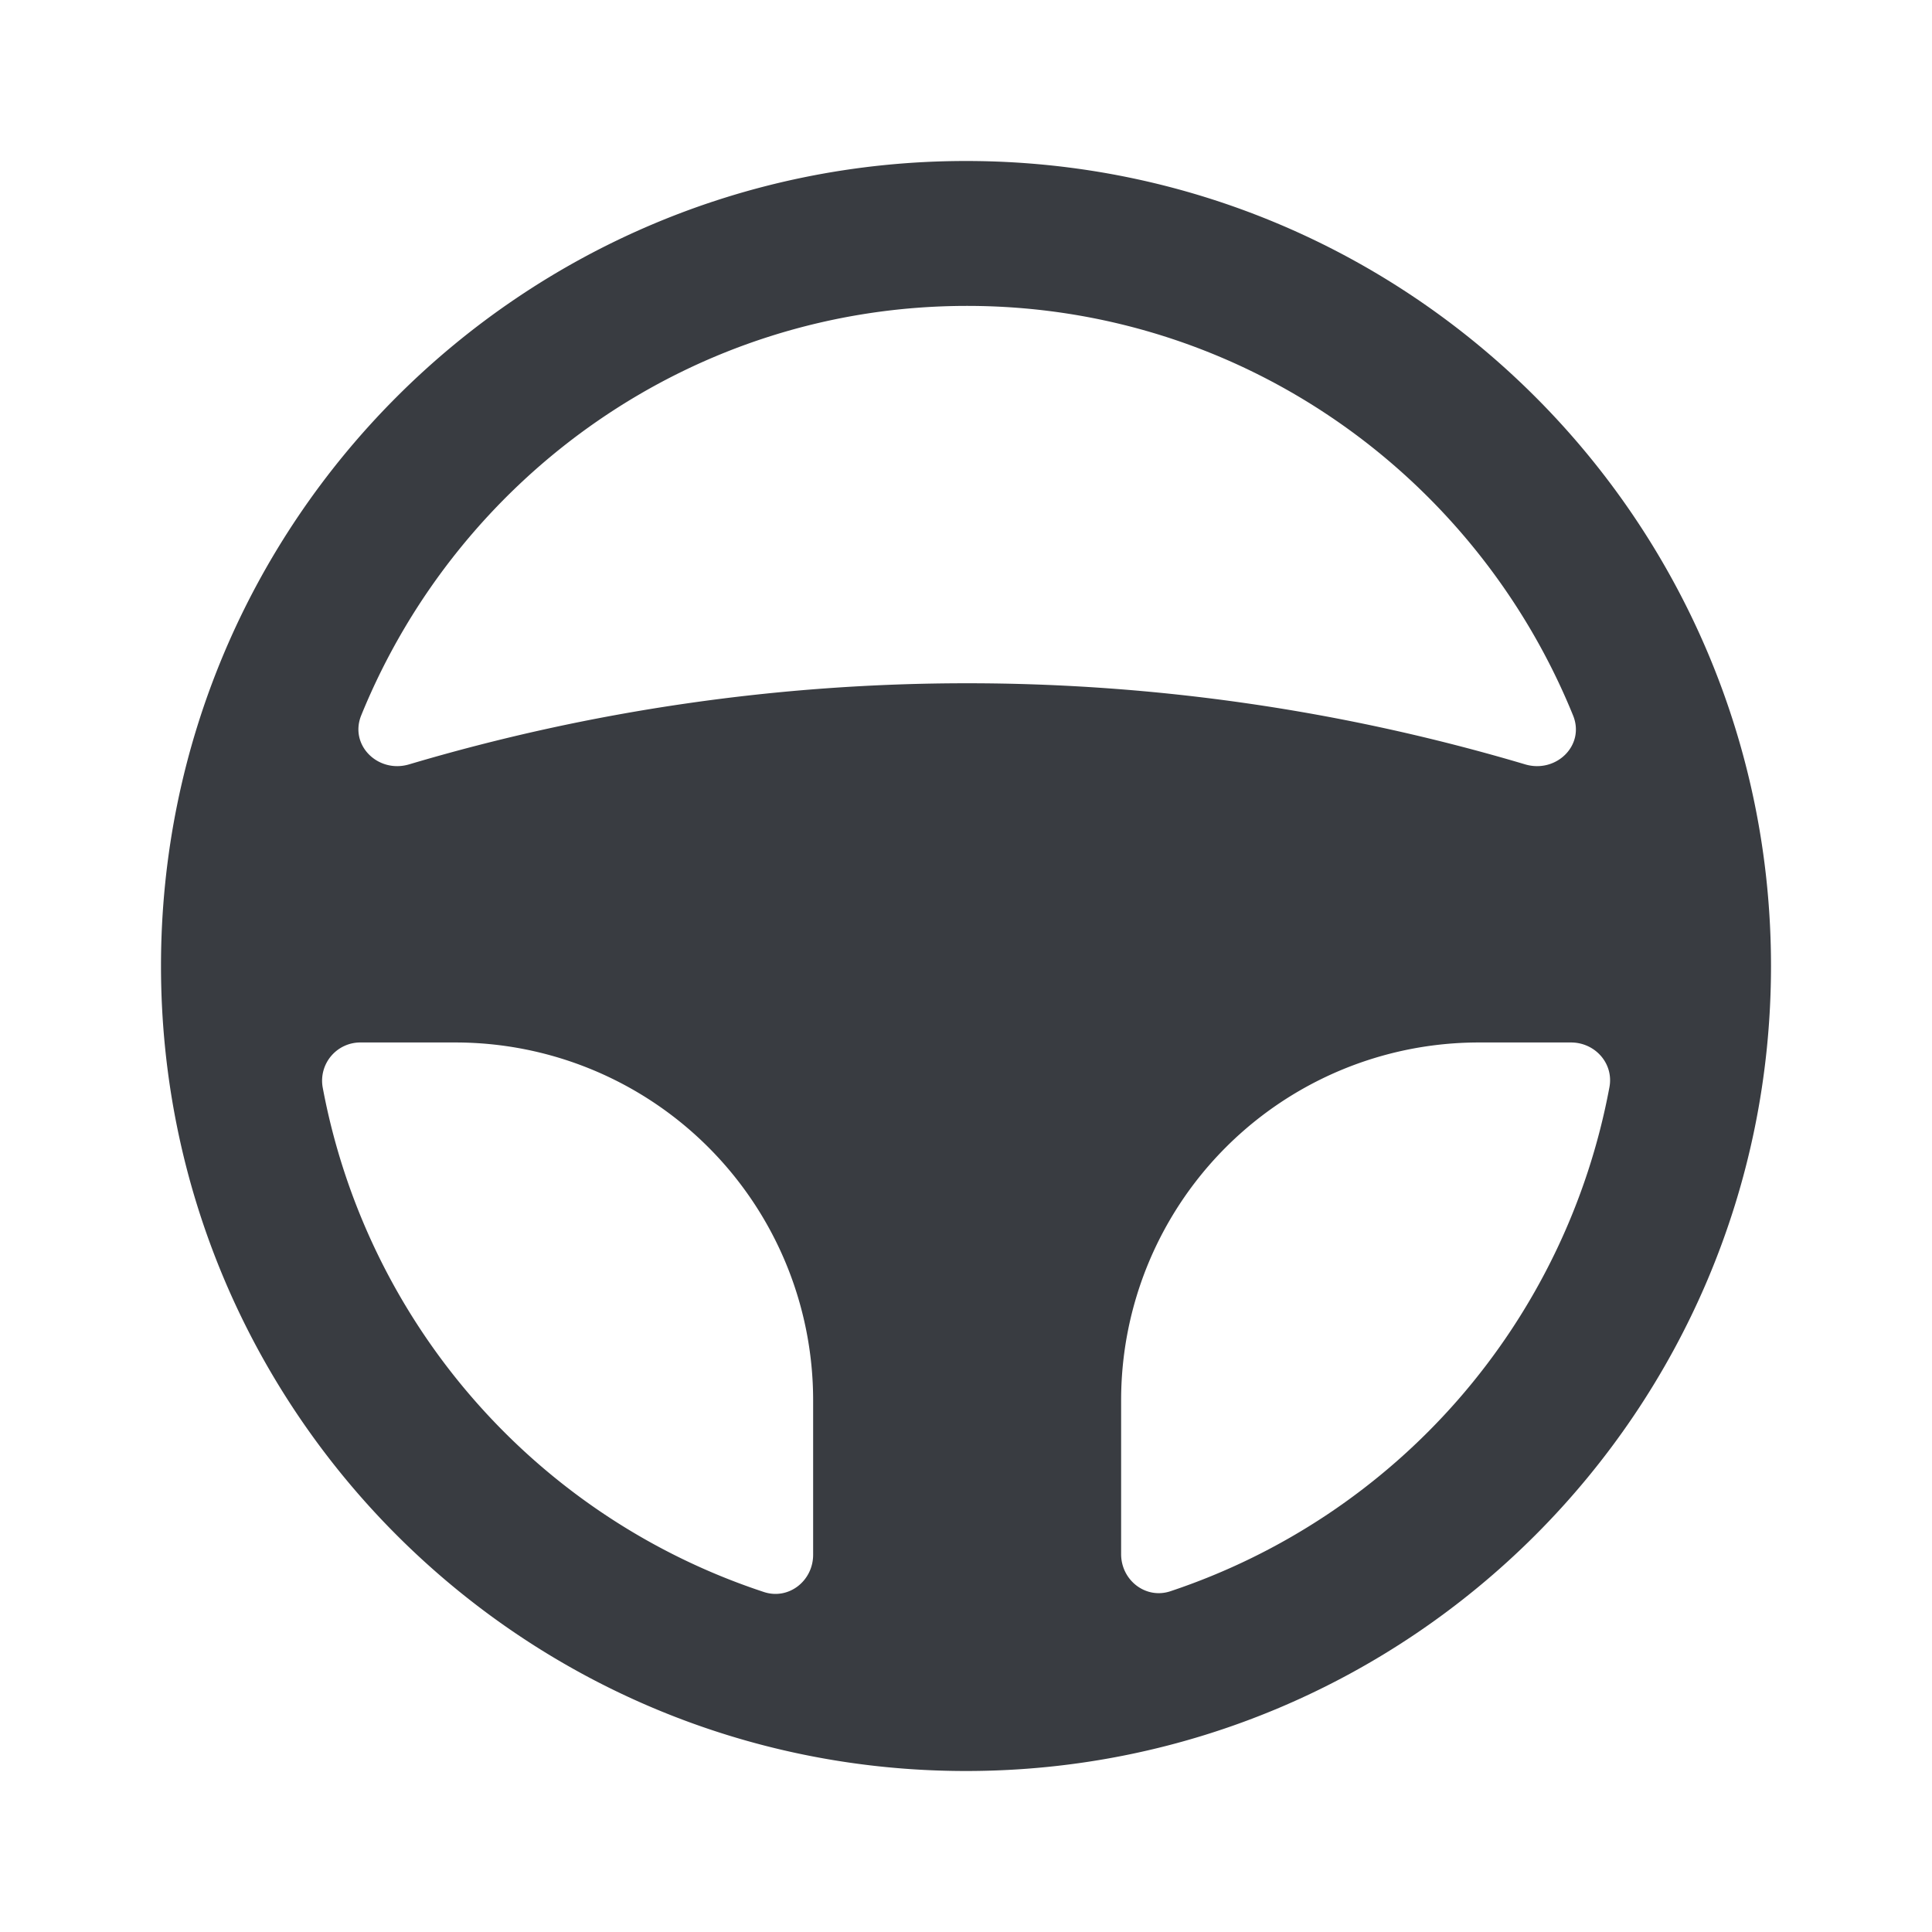 <svg xmlns:xlink="http://www.w3.org/1999/xlink" class="tds-icon tds-icon-steering-wheel" viewBox="0 0 24 24" xmlns="http://www.w3.org/2000/svg" width="24"  height="24" ><defs><symbol id="tds-icon-steering-wheel" viewBox="0 0 24 24" xmlns="http://www.w3.org/2000/svg">
  <path fill="#393C41" fill-rule="evenodd" d="M12 22c5.523 0 10-4.477 10-10S17.523 2 12 2 2 6.477 2 12s4.477 10 10 10M4.487 8.887c-.15.372.212.723.596.608a24.35 24.35 0 0 1 13.862 0c.385.115.748-.236.596-.608C18.328 5.903 15.415 3.8 12.014 3.8S5.701 5.903 4.487 8.887m-.479 4.618a.475.475 0 0 1 .478-.555h1.171a4.444 4.444 0 0 1 4.444 4.444v1.92c0 .324-.303.563-.61.463a8.18 8.18 0 0 1-5.483-6.272m15.507-.555c.3 0 .533.261.478.555a8.18 8.18 0 0 1-5.454 6.262c-.307.102-.612-.137-.612-.461v-1.912a4.444 4.444 0 0 1 4.445-4.444z" clip-rule="evenodd"></path>
</symbol></defs><use href="#tds-icon-steering-wheel"></use></svg>